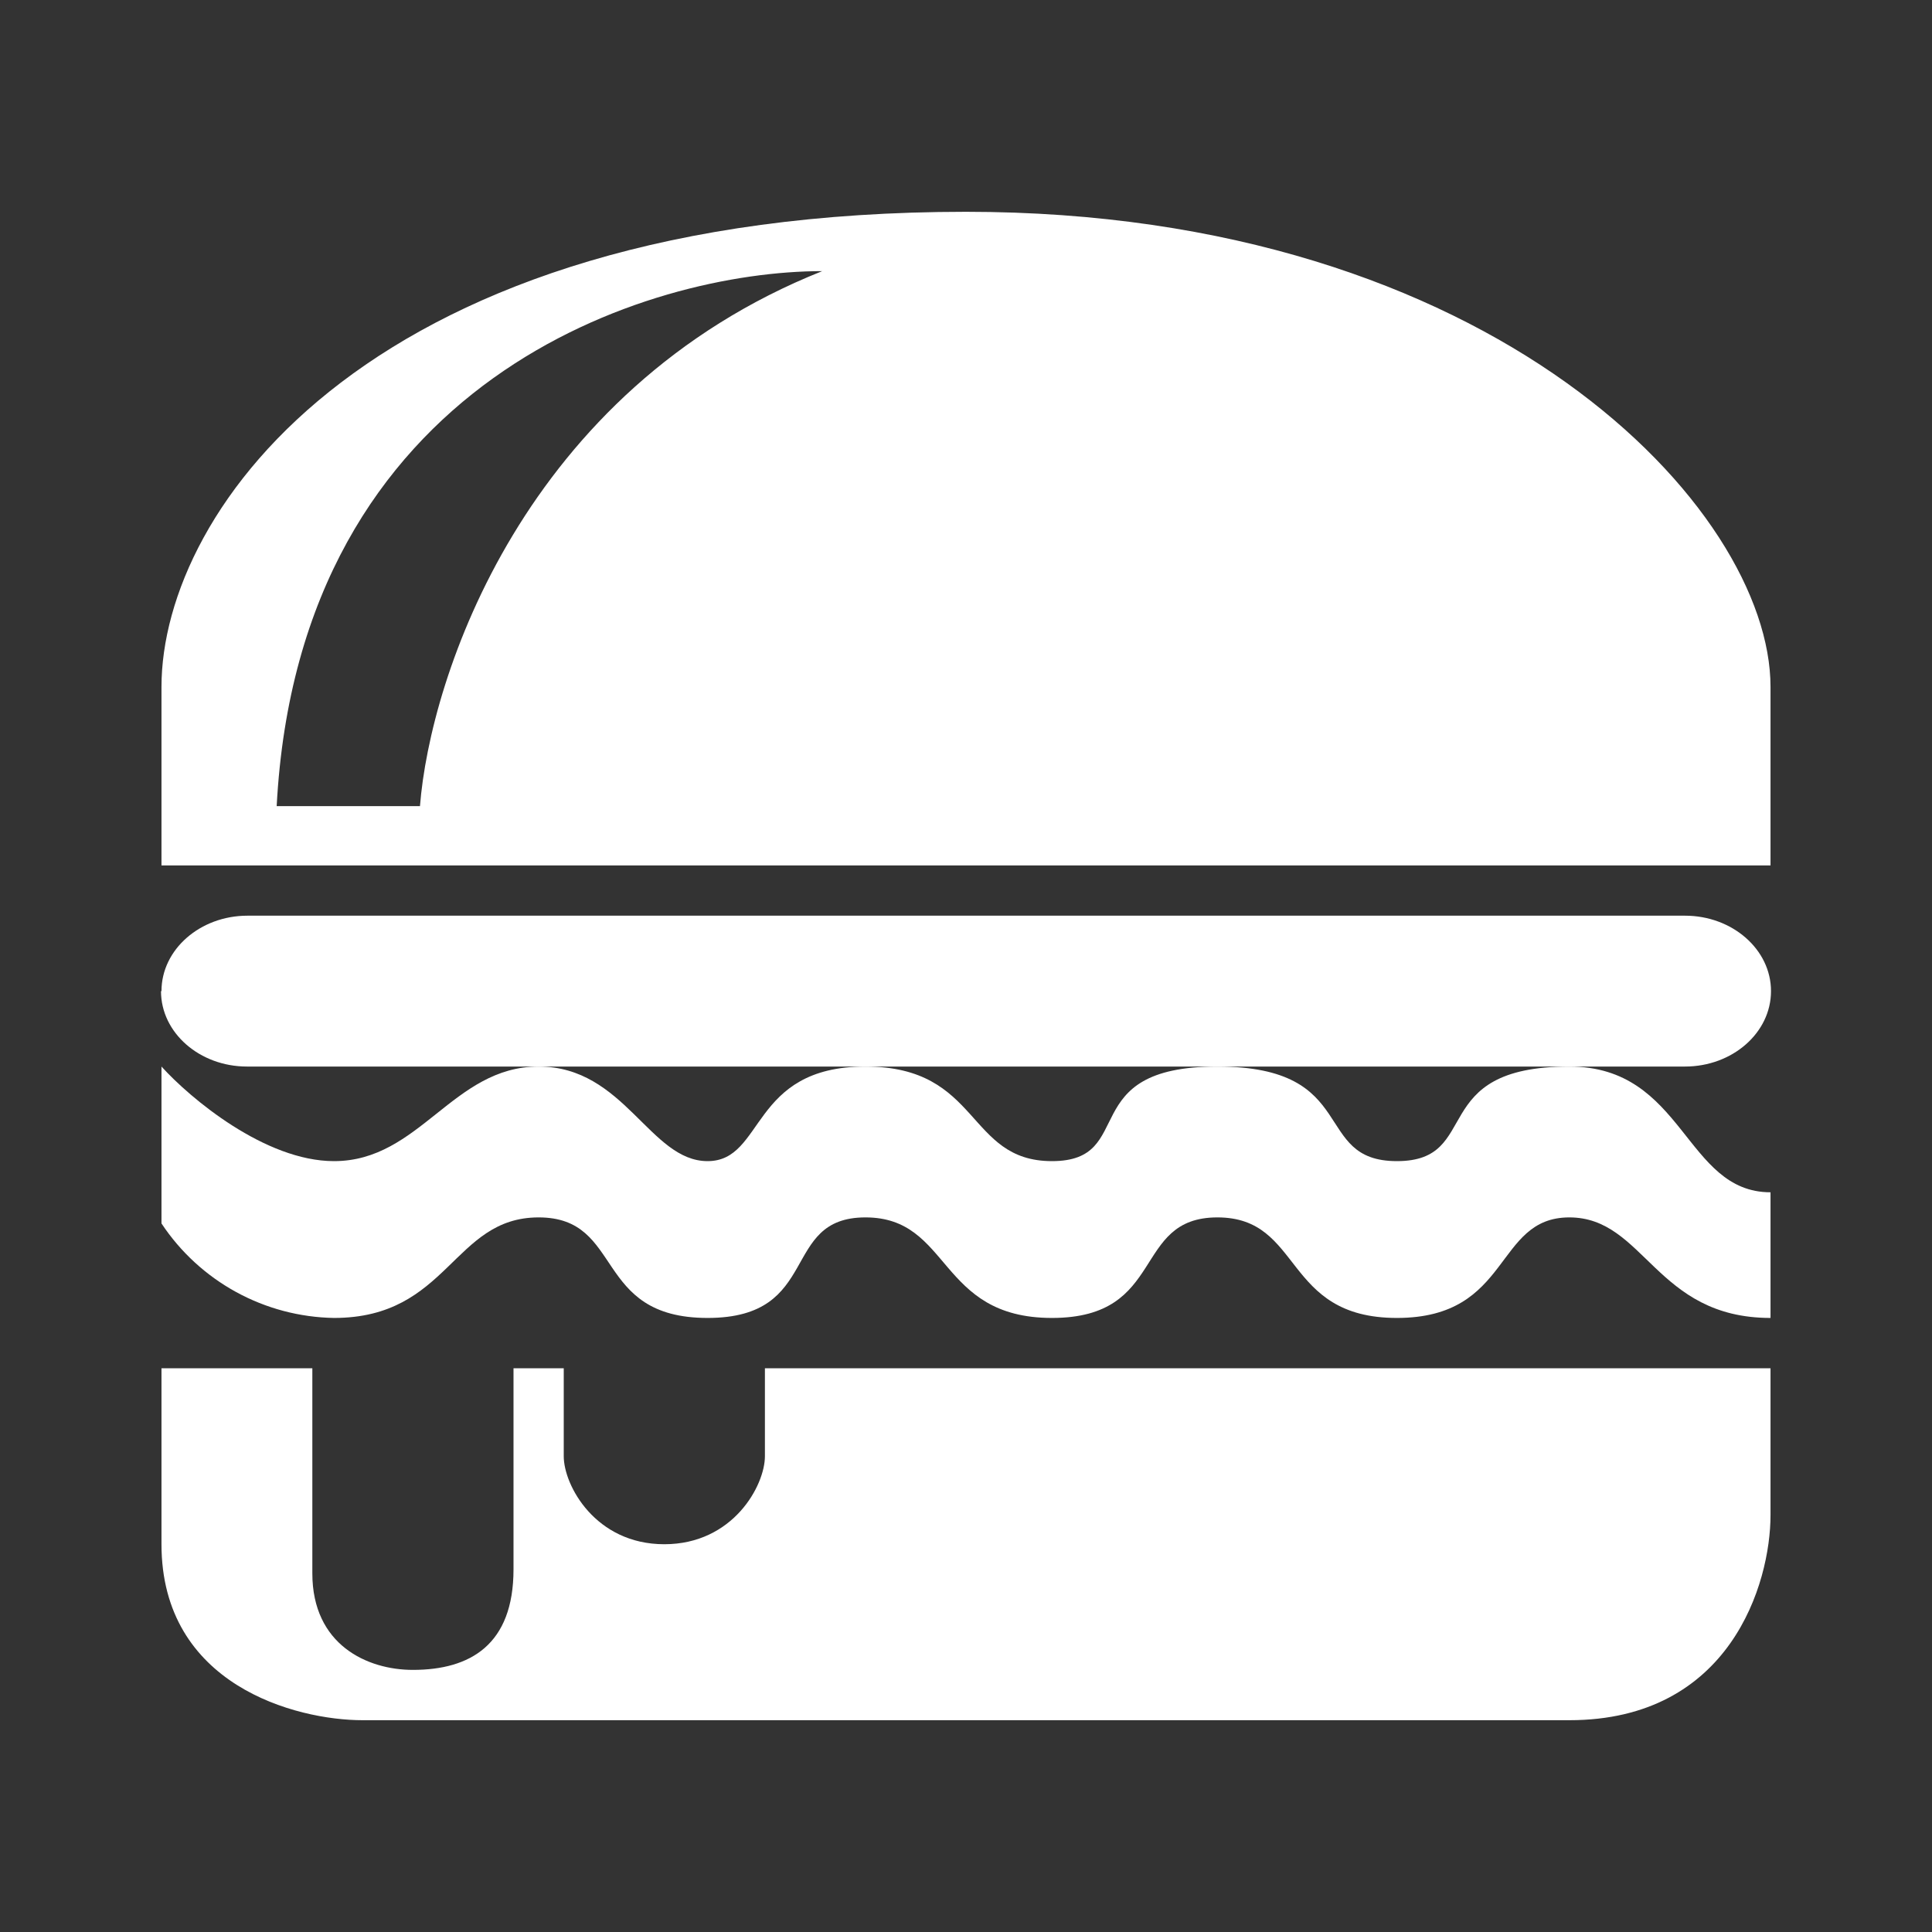 <svg width="24" height="24" viewBox="0 0 24 24" fill="none" xmlns="http://www.w3.org/2000/svg">
<rect x="0" y="0" width="24" height="24" fill="#333333" stroke="none"/>
<path d="M3.88 16.997H2.006V19.183C2.006 20.932 3.674 21.369 4.505 21.369H19.495C21.494 21.369 21.994 19.67 21.994 18.821V16.997H9.502V18.09C9.502 18.452 9.108 19.183 8.252 19.183C7.397 19.183 7.003 18.452 7.003 18.09V16.997H6.379V19.495C6.379 20.432 5.841 20.744 5.129 20.744C4.561 20.744 3.88 20.432 3.88 19.545V16.997ZM2.006 12.312C2.006 11.794 2.487 11.375 3.074 11.375H20.932C21.519 11.375 22 11.794 22 12.312C22 12.831 21.519 13.249 20.932 13.249H3.068C2.481 13.249 2 12.831 2 12.312H2.006Z" fill="white"/>
<path fill-rule="evenodd" clip-rule="evenodd" d="M12 2.631C4.617 2.631 2.006 6.322 2.006 8.533V10.751H21.994V8.533C21.994 6.322 18.558 2.631 12 2.631ZM10.214 3.368C8.071 3.368 3.718 4.698 3.437 10.014H5.217C5.342 8.415 6.504 4.848 10.214 3.368Z" fill="white"/>
<path d="M2.006 15.204V13.249C2.362 13.643 3.293 14.424 4.149 14.424C5.217 14.424 5.623 13.249 6.691 13.249C7.759 13.249 8.071 14.424 8.79 14.424C9.502 14.424 9.314 13.249 10.751 13.249C12.188 13.249 12 14.424 13.068 14.424C14.143 14.424 13.337 13.249 15.123 13.249C16.91 13.249 16.285 14.424 17.353 14.424C18.427 14.424 17.709 13.249 19.495 13.249C20.926 13.249 20.926 14.811 21.994 14.811V16.372C20.564 16.372 20.432 15.123 19.495 15.123C18.558 15.123 18.783 16.372 17.353 16.372C15.929 16.372 16.191 15.123 15.123 15.123C14.055 15.123 14.499 16.372 13.068 16.372C11.644 16.372 11.819 15.123 10.751 15.123C9.683 15.123 10.214 16.372 8.79 16.372C7.359 16.372 7.759 15.123 6.691 15.123C5.623 15.123 5.573 16.372 4.149 16.372C3.723 16.365 3.306 16.254 2.933 16.05C2.559 15.845 2.241 15.553 2.006 15.198V15.204Z" fill="white"/>
</svg>

